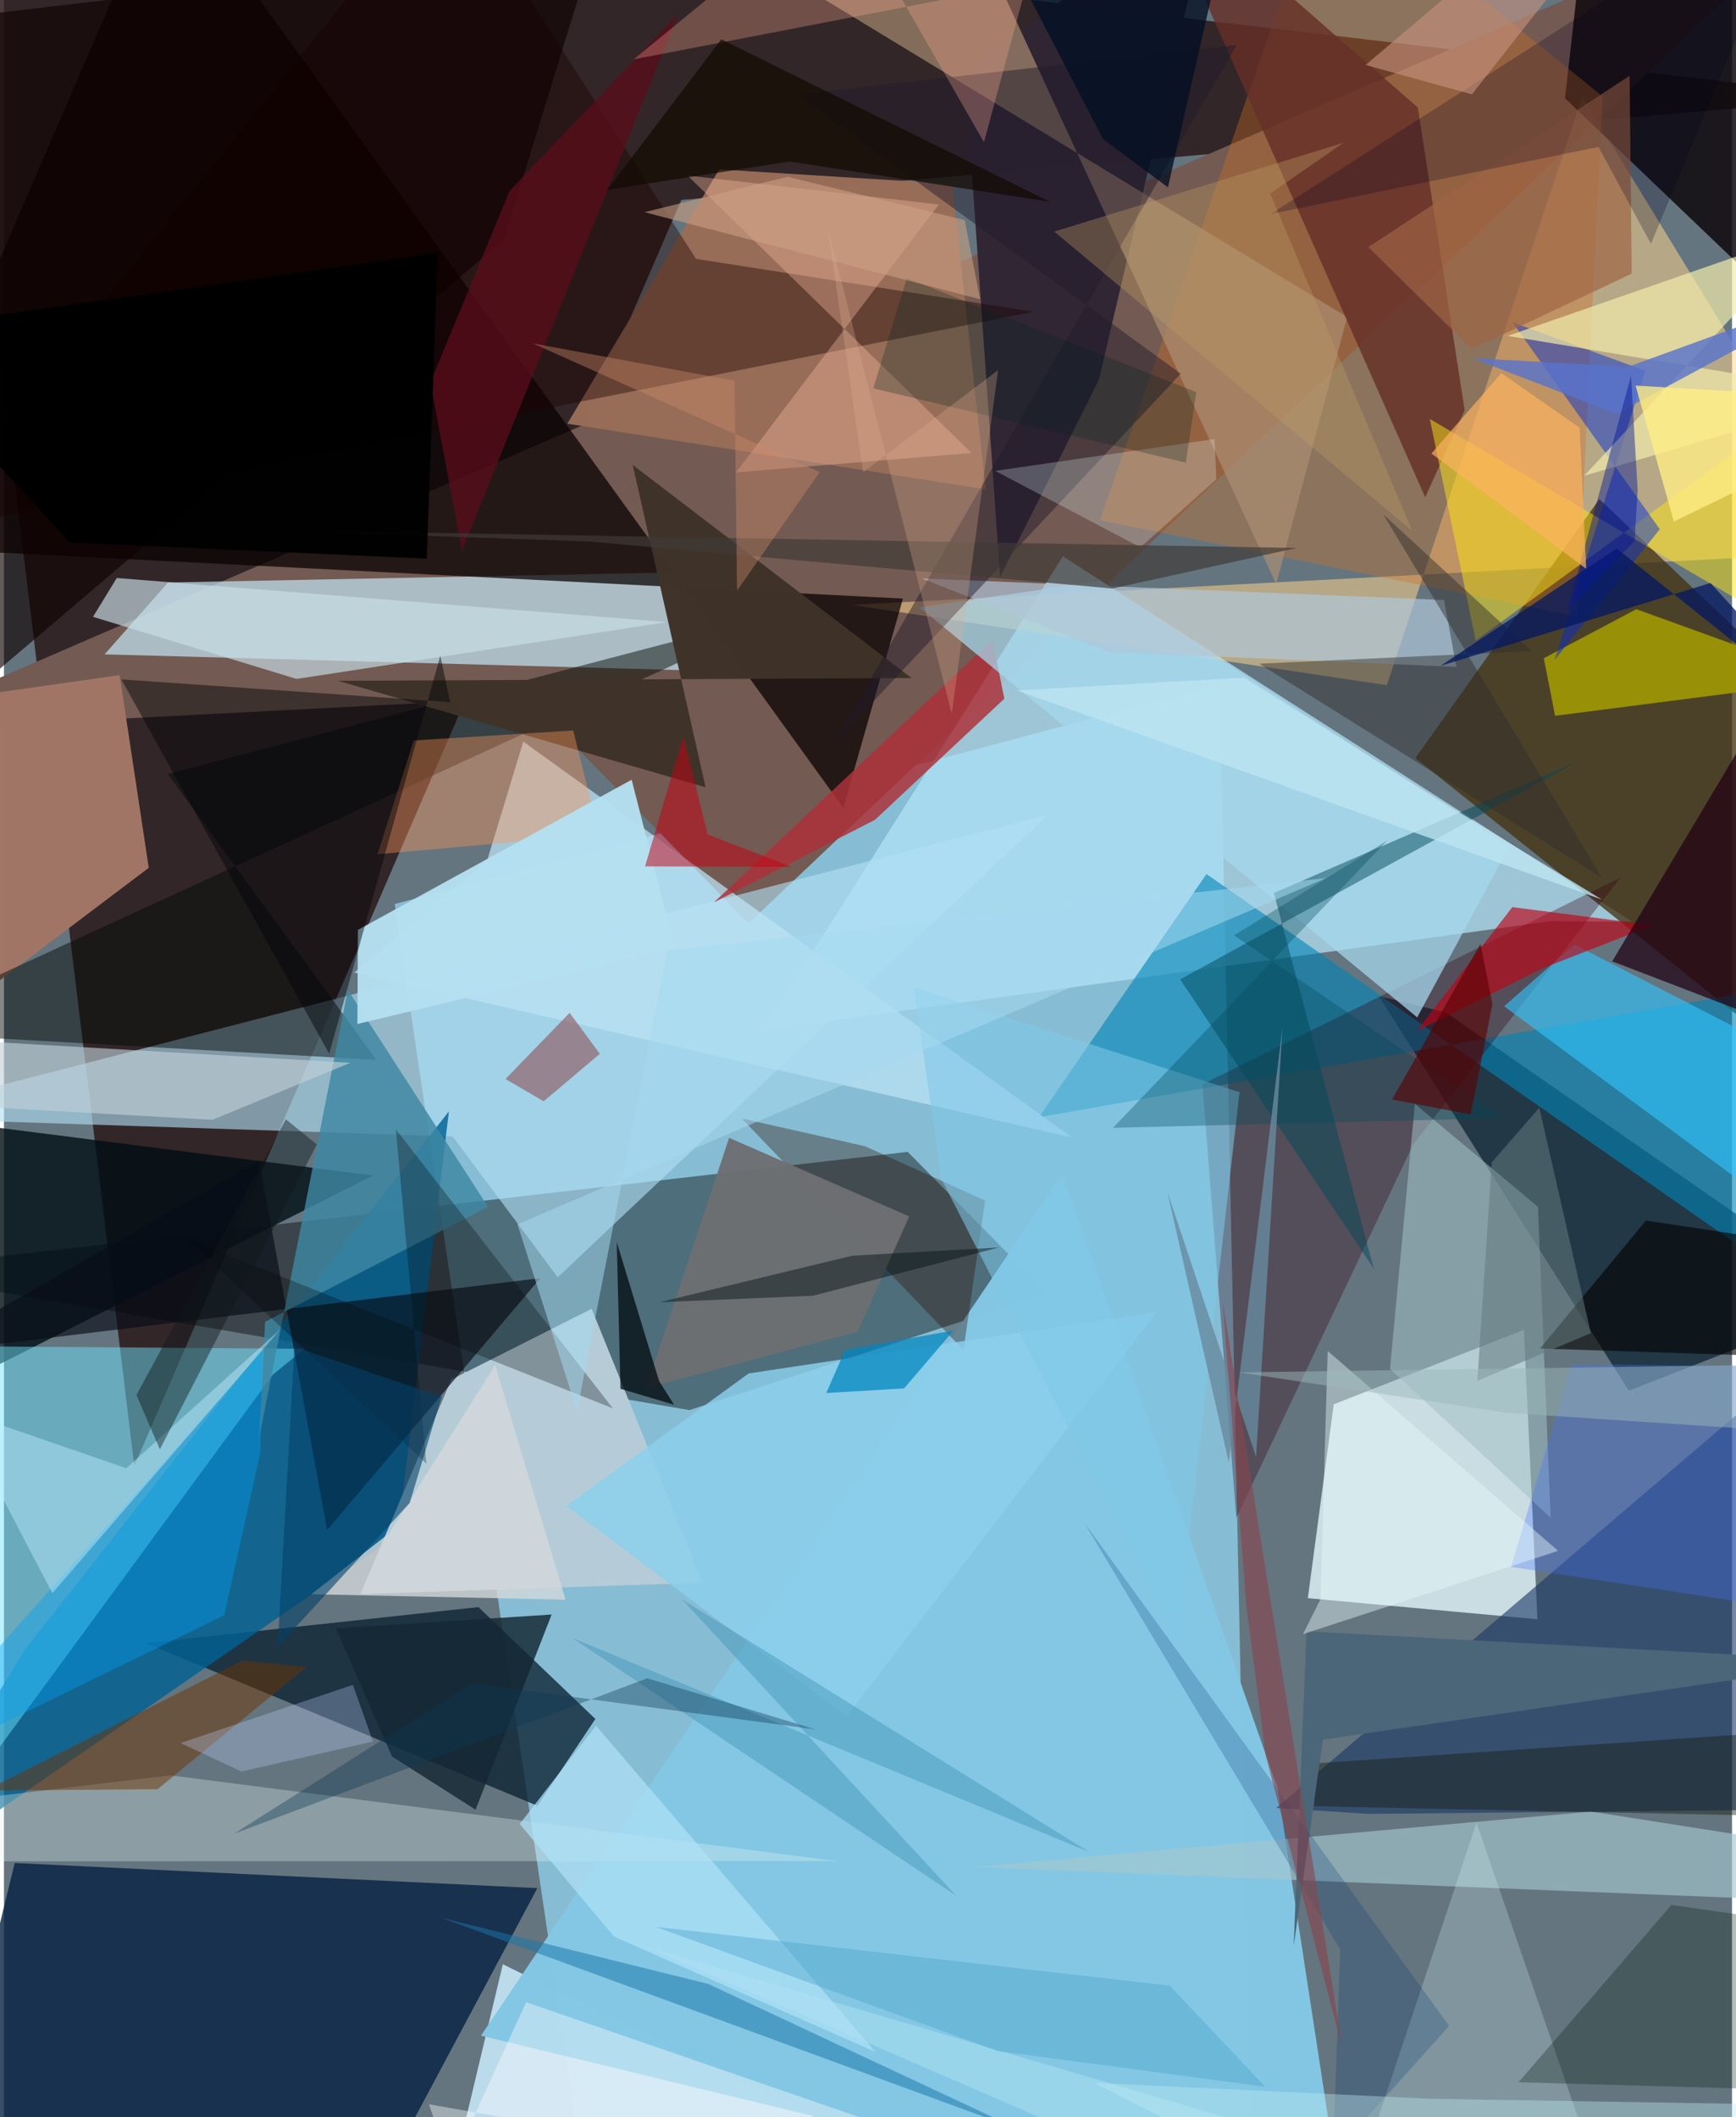 <svg xmlns="http://www.w3.org/2000/svg" width="228" height="278" viewBox="0 0 836 1024"><path fill="#64757f" d="M0 0h836v1024H0z"/><path fill="#2b1819" fill-opacity=".847" d="M898 47.17L327.697 96.718l-264.64 612.33L-30.628-62z"/><path fill="#98ddfa" fill-opacity=".686" d="M603.525 1065.754l-15.328-734.745-399.16 106.243L285.444 1086z"/><path fill="#735a52" d="M360.17 446.602L253.325 337.378-62 353.772 898-62z"/><path fill="#020000" fill-opacity=".42" d="M-62 614.568l393.61 67.454 173.122-56.42-67.518-68.484z"/><path fill="#b3e3f8" fill-opacity=".722" d="M787.67 445.792L512.283 269.065 367.342 498.192l380.516-52.626z"/><path fill="#cde0e7" fill-opacity=".965" d="M735.291 643.18l6.569 140.003-111.08-10.203 12.532-93.764z"/><path fill="#062142" fill-opacity=".8" d="M5.197 901.068l252.844 12.161L165.842 1086H-39.969z"/><path fill="#c7ebfa" fill-opacity=".675" d="M327.33 324.101l-278.66-7.605 30.674-34.752 247.065-4.912z"/><path fill="#ffd68c" fill-opacity=".529" d="M898 266.696l-487.997 25.86 259 38.857 94.588-284.79z"/><path fill="#070000" fill-opacity=".729" d="M434.906 289.515L-62 264.238 78.981-62l327.083 452.783z"/><path fill="#b0dff4" fill-opacity=".624" d="M267.9 617.761l236.796-223.513L-62 540.498l279.053 9.169z"/><path fill="#443210" fill-opacity=".769" d="M870.24 335.09l-98.44-93.706-88.99 125.253 196.596 156.919z"/><path fill="#0a2131" fill-opacity=".773" d="M229.545 777.294L286.11 831.4l-28.029 41.985-189.408-78.672z"/><path fill="#006192" fill-opacity=".812" d="M215.259 537.539l-24.686 204.81L-62 916.635 9.974 797.997z"/><path fill="#0e2534" fill-opacity=".753" d="M665.123 481.789L786.07 672.655 898 628.857 697.533 489.68z"/><path fill="#b5ccd7" fill-opacity=".992" d="M172.482 770.984l165.506-5.518-53.677-132.444-67.962 34.258z"/><path fill="#0d090c" fill-opacity=".855" d="M767.57-62L755.19 47.533l90.237 86.309L868.795-62z"/><path fill="#c1e2f2" fill-opacity=".937" d="M241.345 950.05L208.863 1086l8.248-60.329 202.497 11.725z"/><path fill="#010e15" fill-opacity=".804" d="M178.583 568.537L-62 537.913l54.823 43.283-50.816 106.838z"/><path fill="#6ee5ff" fill-opacity=".475" d="M-58.61 921.956l188.727-257.101 15.257-12.488-198.088-1.476z"/><path fill="#312634" fill-opacity=".992" d="M586.12-56.463L464.922 35.655l16.974 243.4 47.777-95.277z"/><path fill="#83c7e4" fill-opacity=".984" d="M512.014 567.764L616.15 864.908 650.05 1086 230.759 984.571z"/><path fill="#a27666" fill-opacity=".996" d="M-24.18 337.962l19.15 138.454 75.077-56.677-14.08-93.215z"/><path fill="#0084b7" fill-opacity=".612" d="M875.911 474.277l-375.27 66.127 81.108-117.67L898 643.464z"/><path fill="#d06f25" fill-opacity=".361" d="M639.288-62L530.28 251.635l230.884 46.578 12.205-251.56z"/><path fill="#bbe3f4" fill-opacity=".741" d="M169.45 470.39l64.39-54.541 17.412-57.16 265.583 191.544z"/><path fill="#1a3665" fill-opacity=".6" d="M660.255 877.323l-44.756-2.875L898 633.19v241.764z"/><path fill="#080d18" fill-opacity=".659" d="M123.402 561.303l32.968 178.674L259.45 618.21l-298.976 36.31z"/><path fill="#350211" fill-opacity=".333" d="M579.794 524.445l202.337-100.083-100.488 129.323-85.466 180.5z"/><path fill="#976d58" fill-opacity=".992" d="M458.755 88.95l-112.746-7.018-73.467 122.981 202.399 31.747z"/><path fill="#030a08" fill-opacity=".482" d="M-62 498.915l442.989-203.593-301.692 79.052 100.882 138.248z"/><path fill="#af9174" fill-opacity=".659" d="M615.451 282.472L649.78 153.32 324.299-44.392 456.376-62z"/><path fill="#a5c7ce" fill-opacity=".639" d="M842.875 918.135L468.856 903.01l298.98-26.832L898 896.606z"/><path fill="#9c9305" fill-opacity=".957" d="M789.718 294.63l-44.785 23.728 5.47 27.854 134.048-17.249z"/><path fill="#662e27" fill-opacity=".804" d="M683.994 52l22.654 146.524-19.102 41.985L553.638-62z"/><path fill="#e1f5ef" fill-opacity=".325" d="M80.562 858.677l-104.125 12.384-35.416 29.181 461.954-.082z"/><path fill="#ffe514" fill-opacity=".49" d="M689.789 202.625l157.467 92.386L898 174.524 711.988 309.797z"/><path fill="#ad3139" fill-opacity=".839" d="M343.416 436.491L478.19 309.428l5.767 28.498-62.565 58.578z"/><path fill="#32c4fd" fill-opacity=".616" d="M898 527.992v86.283l-172.273-127.6 34.068-29.827z"/><path fill="#1d0000" fill-opacity=".404" d="M334.801 125.197L214.907-62-41.33 257.815 498.11 150.78z"/><path fill="#a3bfc6" fill-opacity=".549" d="M748.242 734.076l-77.735-72.035 12.057-128.158 59.543 49.84z"/><path fill="#3f3329" fill-opacity=".988" d="M339.44 380.782L304.174 224.86l134.9 103.09-277.513 1.327z"/><path fill="#a5d7ed" fill-opacity=".737" d="M728.052 409.74l-44.363 82.345-240.708-198.38 87.485-12.643z"/><path fill="#002cd2" fill-opacity=".471" d="M729.804 155.908l71.263 100.075-50.908 63.205 43.888-139.864z"/><path fill="#3e87a3" fill-opacity=".82" d="M123.502 695.153l42.848-216.41 67.827 104.917-107.85 55.657z"/><path fill="#c9dee7" fill-opacity=".667" d="M320.874 300.888L54.585 279.556 43.07 298.34l98.483 30.04z"/><path fill="#f2ecac" fill-opacity=".694" d="M875.303 111.11l-110.85 119.005L898 190.787l-170.495-28.332z"/><path fill="#f9bda2" fill-opacity=".373" d="M452.227 98.926l-121.58-14.064L468.04 219.07l-113.88 9.424z"/><path fill="#fb955b" fill-opacity=".4" d="M198.234 358.152l-17.527 55.025 107.155-9.669-12.477-50.194z"/><path fill="#2f1004" fill-opacity=".357" d="M416.563 554.393l58.083 26.273-10.457 72.314-107.262-112.024z"/><path fill="#004959" fill-opacity=".49" d="M662.662 613.56l-93.654-139.863L761.862 368.01l-147.509 63.903z"/><path fill="#bd0215" fill-opacity=".643" d="M683.389 498.687l46.318-59.941 67.94 8.753-53.143 20.77z"/><path fill="#b0c6d9" fill-opacity=".686" d="M534.333 315.38l168.297 7.158-5.973-32.352-252.613-10.405z"/><path fill="#0e0001" fill-opacity=".643" d="M241.843 116l44.258-143.82L-62 13.166v361.36z"/><path fill="#c1d1d9" fill-opacity=".627" d="M-45.253 501.632l36.358 33.817 109.774 6.157 66.671-27.573z"/><path fill="#dfffff" fill-opacity=".235" d="M780.621 1079.937L309.333 941.114 644.263 1086l68.127-204.39z"/><path fill="#200112" fill-opacity=".725" d="M898 511.006l-119.986-46.05 77.538-129.909L898 367.988z"/><path fill="#142733" fill-opacity=".824" d="M160.607 787.606l104.339-6.717-36.79 94.402-40.469-25.768z"/><path fill="#4571ff" fill-opacity=".31" d="M758.343 659.714L898 661.606v121.852L729.101 757.84z"/><path fill="#590e1a" fill-opacity=".78" d="M221.554 266.413l-15.25-81.472L244.6 92.39l81.767-85.95z"/><path fill="#312c2b" fill-opacity=".459" d="M667.319 248.838L773.03 424.534 607.255 321.01l131.87-6.083z"/><path fill="#b5e0f1" fill-opacity=".961" d="M324.436 458.413l-153.44 36.865.24-45.524 132.43-72.63z"/><path fill="#040200" fill-opacity=".62" d="M898 605.948l-103.67-15.623-51.226 61.912L898 657.29z"/><path fill="#6f3100" fill-opacity=".49" d="M115.493 803.136l30.843 3.168-72.038 59.07-83.302.673z"/><path fill="#8c4349" fill-opacity=".541" d="M261.09 532.646l-18.47-10.774 31.037-31.996 14.623 19.817z"/><path fill="#211b2b" fill-opacity=".471" d="M383.663 45.652L569.3 180.748 400.44 360.75 596.386 21.735z"/><path fill="#e4f9fd" fill-opacity=".255" d="M479.513 227.742l106.142-15.363.834 19.465-36.706 32.896z"/><path fill="#15180c" fill-opacity=".424" d="M633.791 873.588L898 879.174l-49.999-40.762L634.79 852.84z"/><path fill="#000308" fill-opacity=".459" d="M157.331 509.622L56.801 328.613l159.037 10.994-4.741-22.469z"/><path fill="#d4d9db" fill-opacity=".792" d="M186.45 741.493l51.182-81.2 34.024 113.408-123.008-2.634z"/><path fill="#1975a9" fill-opacity=".514" d="M211.394 927.484l129.366 32.098 249.493 116.82-78.725-38.835z"/><path fill="#031b0d" fill-opacity=".286" d="M887.724 932.898l-81.05-11.542-73.943 85.755 146.426 4.106z"/><path fill="#009ff6" fill-opacity=".396" d="M124.926 653.529l-.92 49.183-17.435 78.483L-62 863.605z"/><path fill="#8ccfec" fill-opacity=".839" d="M360.274 664.279l-88.237 64.157 135.657 101.709L557.685 634.54z"/><path fill="#a06445" fill-opacity=".69" d="M710.109 168.838l77.36-36.476-1.037-95.7-126.384 82.832z"/><path fill="#5973ca" fill-opacity=".824" d="M780.134 200.142L898 136.63l-112.427 40.823-75.424-4.278z"/><path fill="#06080d" fill-opacity=".294" d="M189.583 546.235l104.996 134.947-206.042-81.966L204.349 707.93z"/><path fill="#feae95" fill-opacity=".302" d="M474.104 68.776l-69.86-121.678-99.593 81.609 190.173-36.67z"/><path fill="#bfecff" fill-opacity=".463" d="M133.564 643.1L23.413 770.555l-46.476-88.794 82.243 28.374z"/><path fill="#4696ba" fill-opacity=".486" d="M328.005 773.538l132.639 143.366-185.888-124.798 250.3 103.671z"/><path fill="#6d7073" fill-opacity=".969" d="M412.937 644.088l-102.326 27.27 40.193-121.025 87.167 37.993z"/><path fill="#aee1f7" fill-opacity=".729" d="M295.14 936.668l126.412 55.748-135.127-157.72-36.923 47.506z"/><path fill="#000a0f" fill-opacity=".749" d="M316.928 667.909l-20.483-67.133 1.816 70.937 25.887 7.688z"/><path fill="#041860" fill-opacity=".765" d="M891.994 354.614l-66.456-72.637-130.58 40.067 85.225-56.745z"/><path fill="#403937" fill-opacity=".682" d="M116.931 256.132l166.102 5.77 253.193 22.748 89.119-19.607z"/><path fill="#120b01" fill-opacity=".706" d="M380.15 78.116l125.843 19.482-158.968-78.575-55.19 72.801z"/><path fill="#7ec8e7" fill-opacity=".565" d="M453.563 570.267l113.962 223.616 30.21-265.628-157.581-50.705z"/><path fill="#a5d9f0" fill-opacity=".533" d="M320.89 459.79l-43.67 222.618-28.8-90.245 391.119-167.461z"/><path fill="#060020" fill-opacity=".255" d="M771.408 71.036l25.345 46.893L871.502-62 612.748 103.521z"/><path fill="#fefeff" fill-opacity=".396" d="M593.63 1086l-388.046-68.243 10.61 30.355 36.418-79.725z"/><path fill="#c30013" fill-opacity=".514" d="M340.388 403.572l40.54 15.69-70.777-.228 18.514-62.996z"/><path fill="#c4d3ff" fill-opacity=".298" d="M85.415 843.043l29.49 13.765 63.593-14.498-9.692-27.406z"/><path fill="#024068" fill-opacity=".596" d="M132.403 796.47l8.11-145.022 71.221 24.032-15.446 51.459z"/><path fill="#0086c0" fill-opacity=".725" d="M397.794 673.755l9.179-20.905 52.43-9.331-23.935 27.99z"/><path fill="#4b6679" d="M623.93 941.216l6.237-152.225L898 803.559l-259.942 37.84z"/><path fill="#e9fafe" fill-opacity=".431" d="M636.884 773.567l3.502-120.146 111.464 96.671-123.415 40.292z"/><path fill="#627b7e" fill-opacity=".549" d="M712.77 667.871l6.988-105.667 22.977-26.398 24.95 109.002z"/><path fill="#43a1c7" fill-opacity=".376" d="M610.124 1009.314L564.005 960.4l-248.872-28.486 165.512 60.075z"/><path fill="#10181b" fill-opacity=".435" d="M151.37 553.512l-14.991-12.124-72.29 133.35 11.342 26.25z"/><path fill="#00495b" fill-opacity=".337" d="M595.085 452.4l74.06-45.834L536.54 545.49l188.832-4.713z"/><path fill="#010e12" fill-opacity=".451" d="M410.311 607.354l-93.11 22.474 74.125-3.112 89.985-23.356z"/><path fill="#bde4f1" fill-opacity=".792" d="M773.162 435.148L490.126 333.912l109.8-6.132 95.934 60.188z"/><path fill="#c6907d" fill-opacity=".616" d="M658.72 31.428l82.225-69.7L794.803-62 710.152 45.637z"/><path fill="#020e23" fill-opacity=".784" d="M597.916-62l-34.82 152.603-31.417-23.366-44.653-86.14z"/><path fill="#051896" fill-opacity=".455" d="M788.888 261.538l-32.48 33.61 30.719-113.47 3.2 55.461z"/><path fill="#003272" fill-opacity=".224" d="M699.11 979.86l-56.17 62.57 3.486-99.529-124.004-206.73z"/><path fill="#ffed85" fill-opacity=".788" d="M881.499 191.894L789.34 186.5l18.505 65.743 85.873-41.705z"/><path fill="#c0ecf3" fill-opacity=".388" d="M690.063 1015.104l-162.515-7.67L680.94 1086 898 1018.514z"/><path fill="#688a9f" fill-opacity=".8" d="M605.738 704.636l12.825-208.112-26.034 210.8-29.693-130.788z"/><path fill="#feb360" fill-opacity=".682" d="M762.264 206.862l-37.856-26.427-33.843 38.907 74.899 55.799z"/><path fill="#590000" fill-opacity=".608" d="M720.073 485.72l-5.788-29.253-42.753 75.334 38.021 7.236z"/><path fill="#88454e" fill-opacity=".612" d="M589.545 629.594l11.43 146.369 9.347 72.826 37.363 142.757z"/><path fill="#be9d66" fill-opacity=".361" d="M508.083 112.003l173.16 144.705-68.682-163.1 35.466-24.542z"/><path fill="#00241e" fill-opacity=".267" d="M436.743 134.523l-16.208 53.33 151.226 35.909 5.053-34.108z"/><path fill="#0e3854" fill-opacity=".38" d="M311.215 811.718l-199.889 75.185 114.857-72.747 166.342 22.301z"/><path fill="#010001" fill-opacity=".945" d="M31.85 262.364L-62 160.704l271.864-38.523-5.307 148.048z"/><path fill="#9bb8bb" fill-opacity=".482" d="M849.252 660.17l-251.685 3.598 129.13 19.539L898 694.65z"/><path fill="#cda084" fill-opacity=".573" d="M464.792 106.437L379.079 85.49l-69.21 17.136 162.357 42.111z"/><path fill="#cc8868" fill-opacity=".404" d="M255.808 166.063l97.595 18.108 1.249 101.468 40.01-57.319z"/><path fill="#dcad8e" fill-opacity=".29" d="M398.544 110.338L458.51 345.2l22.458-166.23-65.329 49.417z"/></svg>